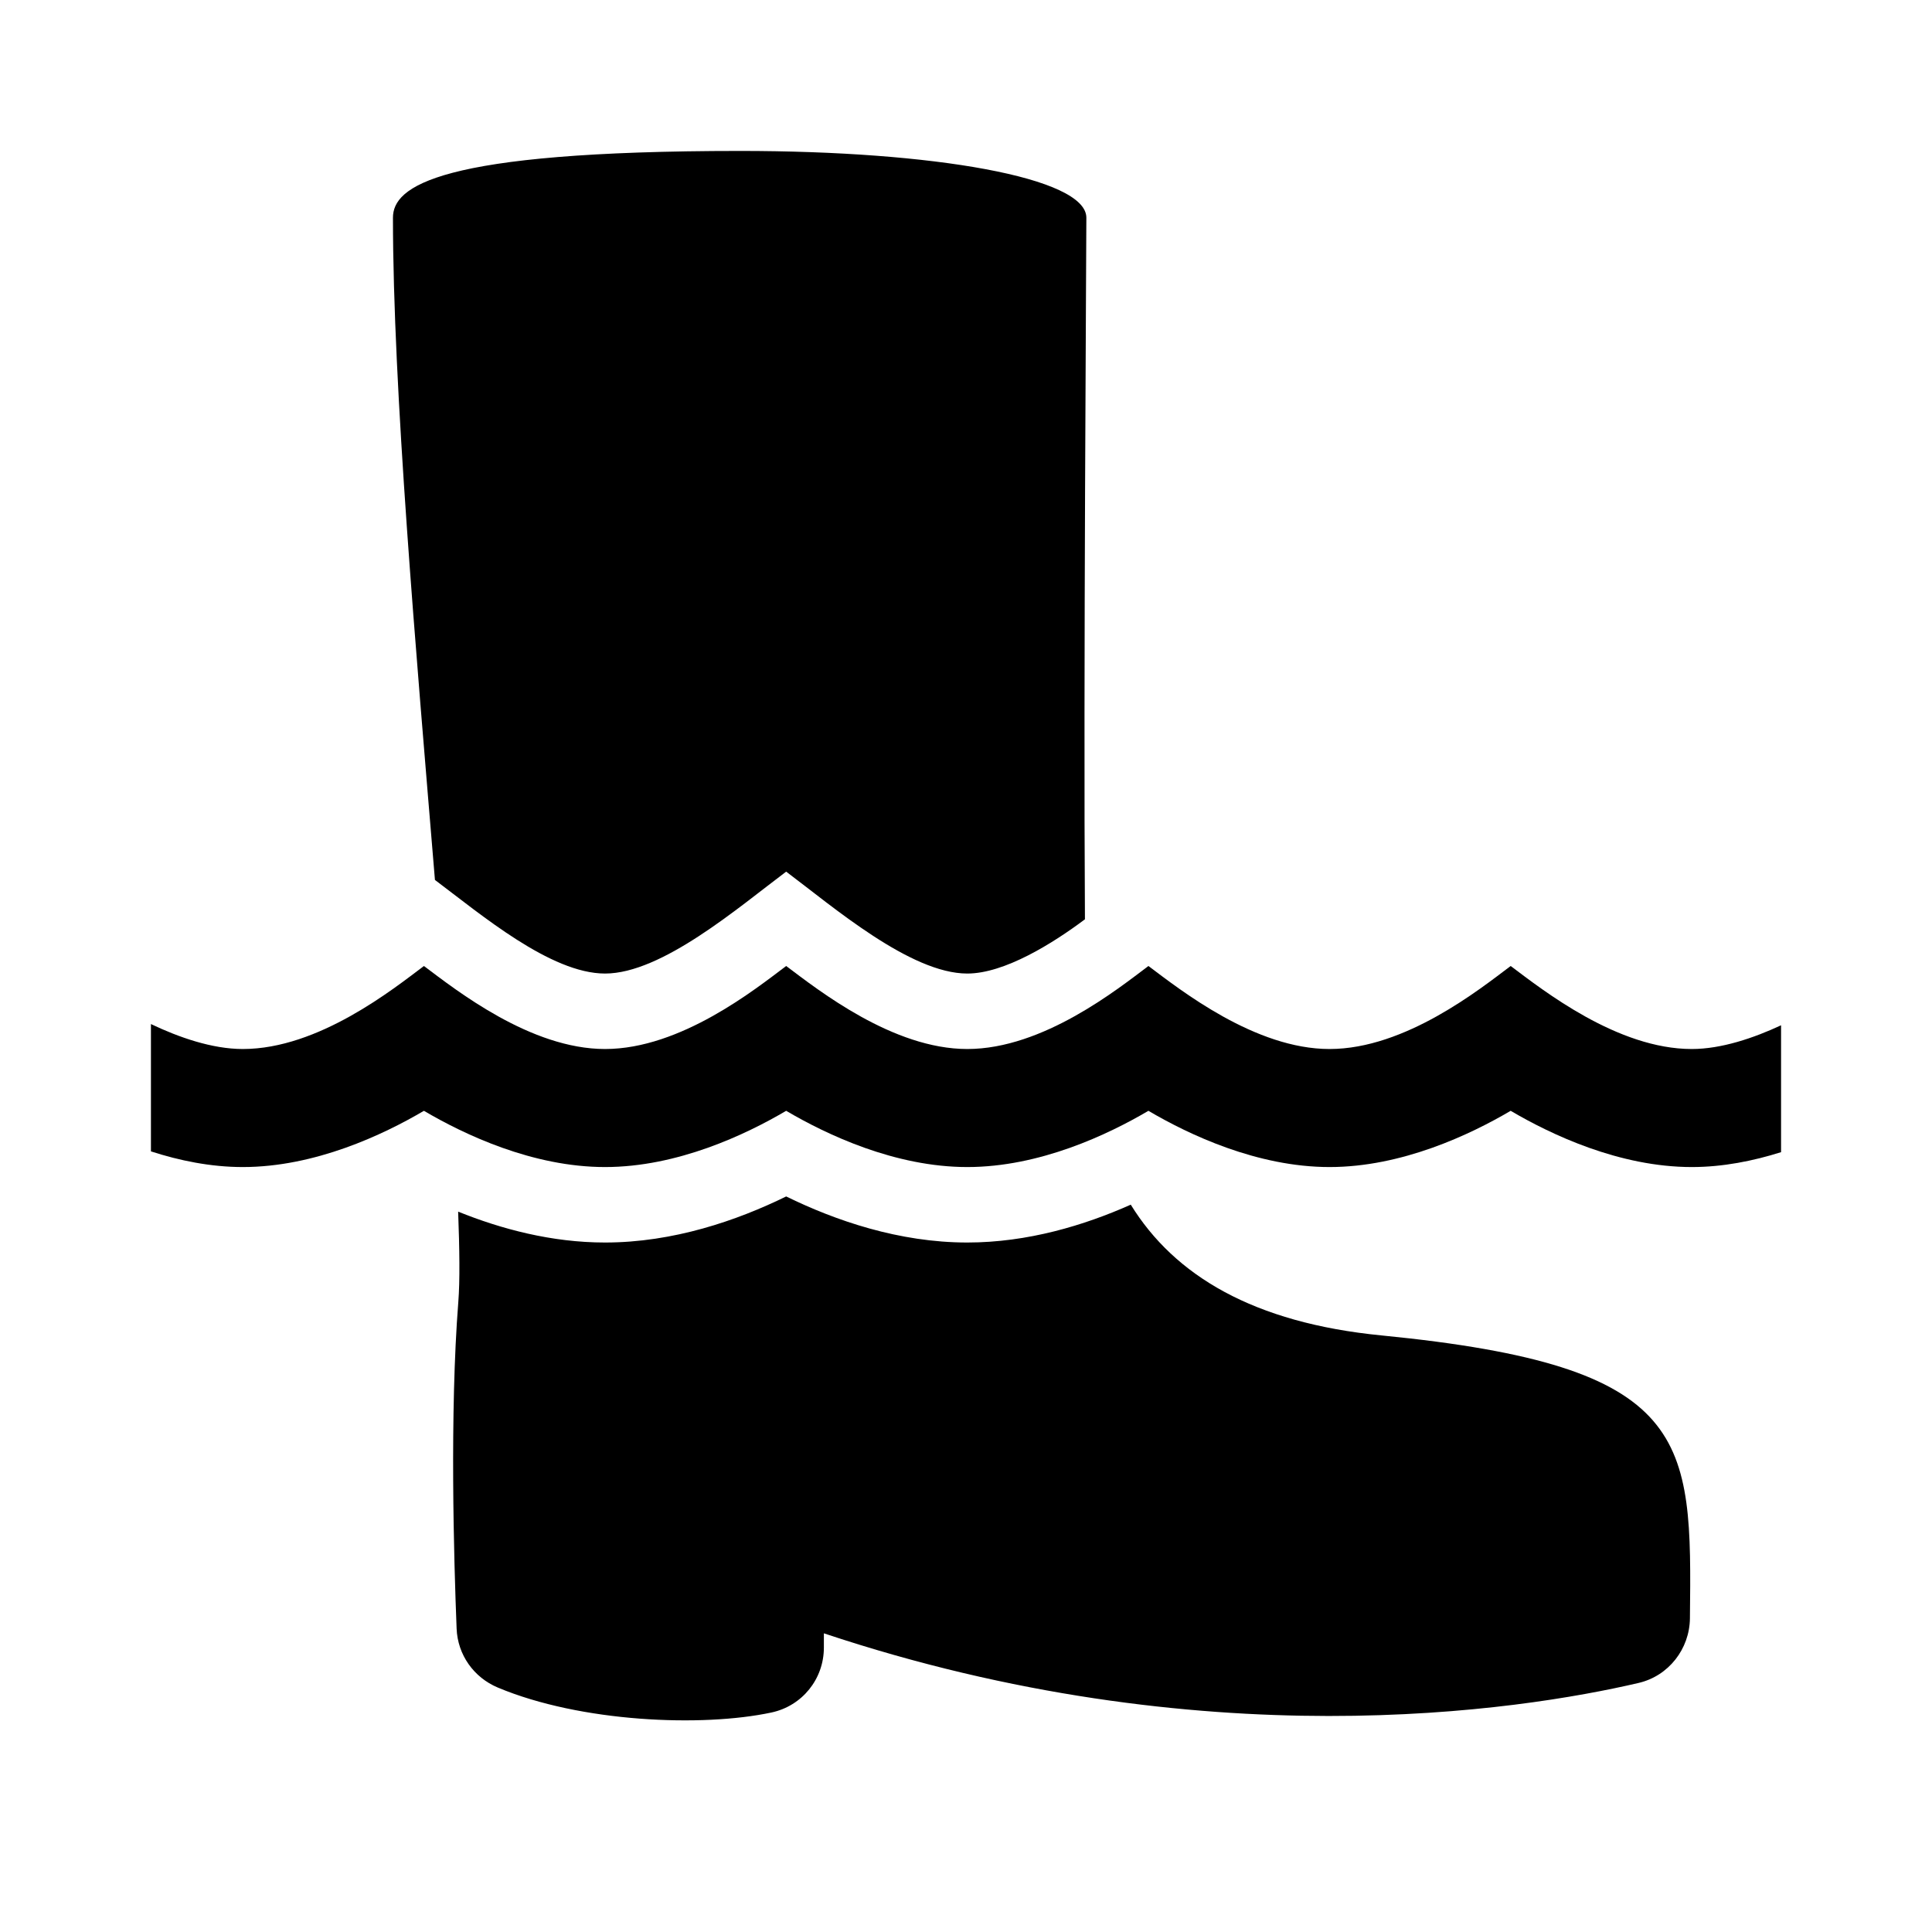 <svg height="64" viewBox="0 0 64 64" width="64" xmlns="http://www.w3.org/2000/svg"><path d="m0 0h64v64h-64z" fill="none"/><path d="m20.043 32.25c1.879 0 4.406-2.18 6-3.376 1.558 1.169 4.12 3.376 6 3.376 1.234 0 2.838-1.003 3.897-1.797-.051-7.943.047-22.125.047-23.241 0-1.337-5.075-2.212-11.46-2.212-10.061 0-11.51 1.188-11.51 2.212 0 5.645.764 14.37 1.391 21.937 1.521 1.141 3.832 3.101 5.635 3.101z"/><path d="m45.766 44.238c-4.241-.416-6.858-1.981-8.308-4.332-1.535.684-3.414 1.254-5.415 1.254-2.263 0-4.37-.728-6-1.526-1.63.798-3.737 1.526-6 1.526-1.77 0-3.441-.447-4.866-1.023.046 1.256.061 2.285.005 2.995-.287 3.669-.147 8.53-.056 10.819.034.865.566 1.616 1.364 1.951 2.747 1.153 6.769 1.318 9.065.827 1.019-.218 1.737-1.11 1.737-2.151v-.472c12.55 4.184 23.023 2.57 26.991 1.643.99-.231 1.687-1.123 1.698-2.14.065-5.972.088-8.359-10.214-9.371z"/><path d="m56.043 34.75c-2.462 0-4.916-1.937-6-2.75-1.0.75-3.485 2.75-6 2.75-2.462 0-4.916-1.937-6-2.75-1.0.75-3.485 2.75-6 2.75-2.462 0-4.916-1.937-6-2.75-1.0.75-3.485 2.75-6 2.75-2.462 0-4.916-1.937-6-2.75-1.0.75-3.485 2.75-6 2.75-1.018 0-2.125-.389-3.043-.827v4.218c.943.305 1.979.519 3.043.519 2.397 0 4.663-1.076 6-1.863 1.337.787 3.603 1.863 6 1.863s4.663-1.076 6-1.863c1.337.787 3.603 1.863 6 1.863s4.663-1.076 6-1.863c1.337.787 3.603 1.863 6 1.863s4.663-1.076 6-1.863c1.337.787 3.603 1.863 6 1.863 1.032 0 2.037-.203 2.957-.493v-4.203c-.9.419-1.973.786-2.957.786z"/></svg>